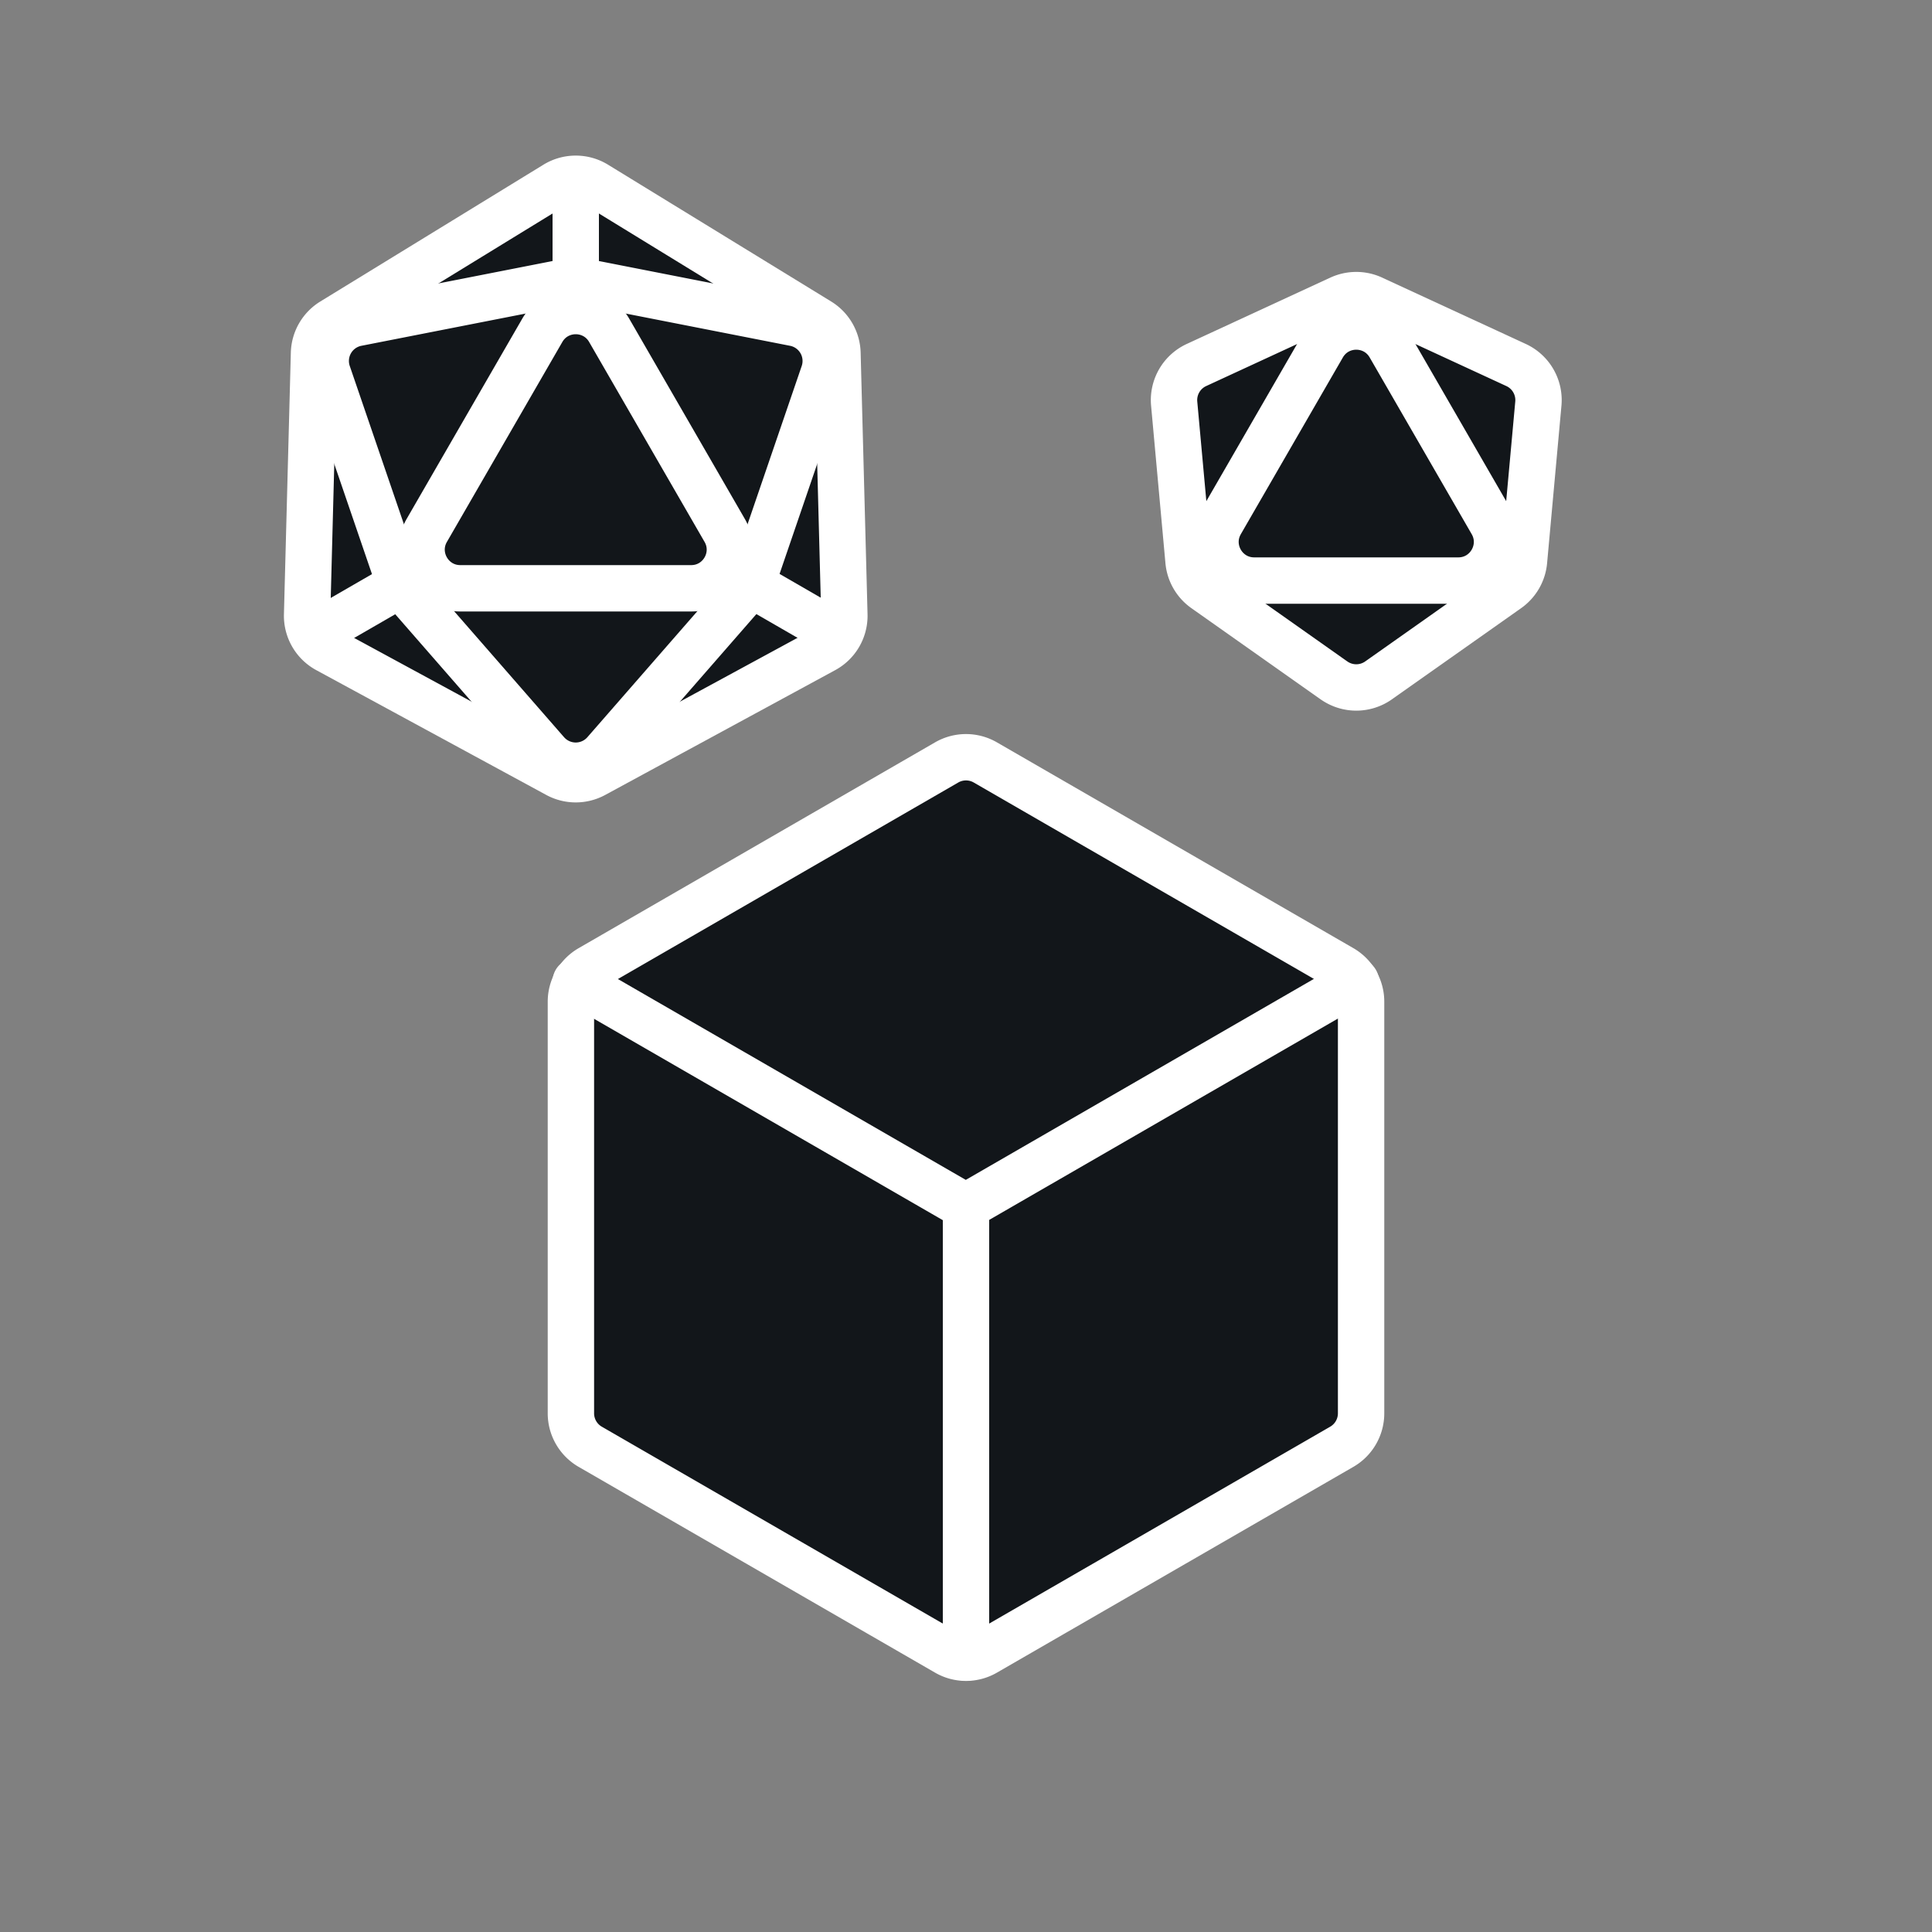 <svg fill="none" xmlns="http://www.w3.org/2000/svg" viewBox="0 0 1000 1000"><rect x="0" y="0" width="1000" height="1000" fill="#808080" stroke="none"/><path d="m510 394.63 184.5 106.52a20 20 0 0 1 10 17.33v213.04a20 20 0 0 1-10 17.33L510 855.37a20 20 0 0 1-20 0L305.5 748.85a20 20 0 0 1-10-17.33V518.49a20 20 0 0 1 10-17.33L490 394.63a20 20 0 0 1 20 0Z" fill="#12161A" stroke="#fff" stroke-width="24"/><path d="M500 625v233m0-233.5L701.78 508M298 508l201.78 116.5" stroke="#fff" stroke-width="24" stroke-linecap="round"/><path d="m308.45 95.48 115.48 70.8a20 20 0 0 1 9.54 16.52l3.57 135.4a20 20 0 0 1-10.45 18.11l-119.05 64.6a20 20 0 0 1-19.08 0l-119.05-64.6a20 20 0 0 1-10.45-18.1l3.57-135.4a20 20 0 0 1 9.54-16.53l115.48-70.8a20 20 0 0 1 20.9 0Z" fill="#12161A" stroke="#fff" stroke-width="24" stroke-linejoin="round"/><path d="M298 95v155m-134 77.5L298.23 250m-.23 0 134.23 77.5" stroke="#fff" stroke-width="24" stroke-linecap="round"/><path d="m282.93 389.48-73.3-84.01a20 20 0 0 1-3.85-6.67l-36.1-105.49a20 20 0 0 1 15.06-26.1l109.4-21.47a20 20 0 0 1 7.71 0l109.4 21.47a20 20 0 0 1 15.07 26.1l-36.1 105.49a20 20 0 0 1-3.85 6.67l-73.3 84a20 20 0 0 1-30.14 0Z" fill="#12161A" stroke="#fff" stroke-width="24" stroke-linejoin="round"/><path d="m315.32 171 59.76 103.5c7.7 13.33-1.93 30-17.32 30H238.24c-15.4 0-25.01-16.67-17.32-30L280.68 171c7.7-13.33 26.94-13.33 34.64 0Zm375.15 181.18-66.9-47.21a20 20 0 0 1-8.39-14.53l-7.43-81.54a20 20 0 0 1 11.53-19.97l74.33-34.34a20 20 0 0 1 16.78 0l74.33 34.34a20 20 0 0 1 11.53 19.97l-7.43 81.54a20 20 0 0 1-8.39 14.53l-66.9 47.2a20 20 0 0 1-23.06 0Z" fill="#12161A" stroke="#fff" stroke-width="24" stroke-linejoin="round"/><path d="m719.32 179 52.83 91.5c7.7 13.33-1.93 30-17.32 30H649.17c-15.4 0-25.02-16.67-17.32-30l52.83-91.5c7.7-13.33 26.94-13.33 34.64 0Z" fill="#12161A" stroke="#fff" stroke-width="24" stroke-linejoin="round"/></svg>